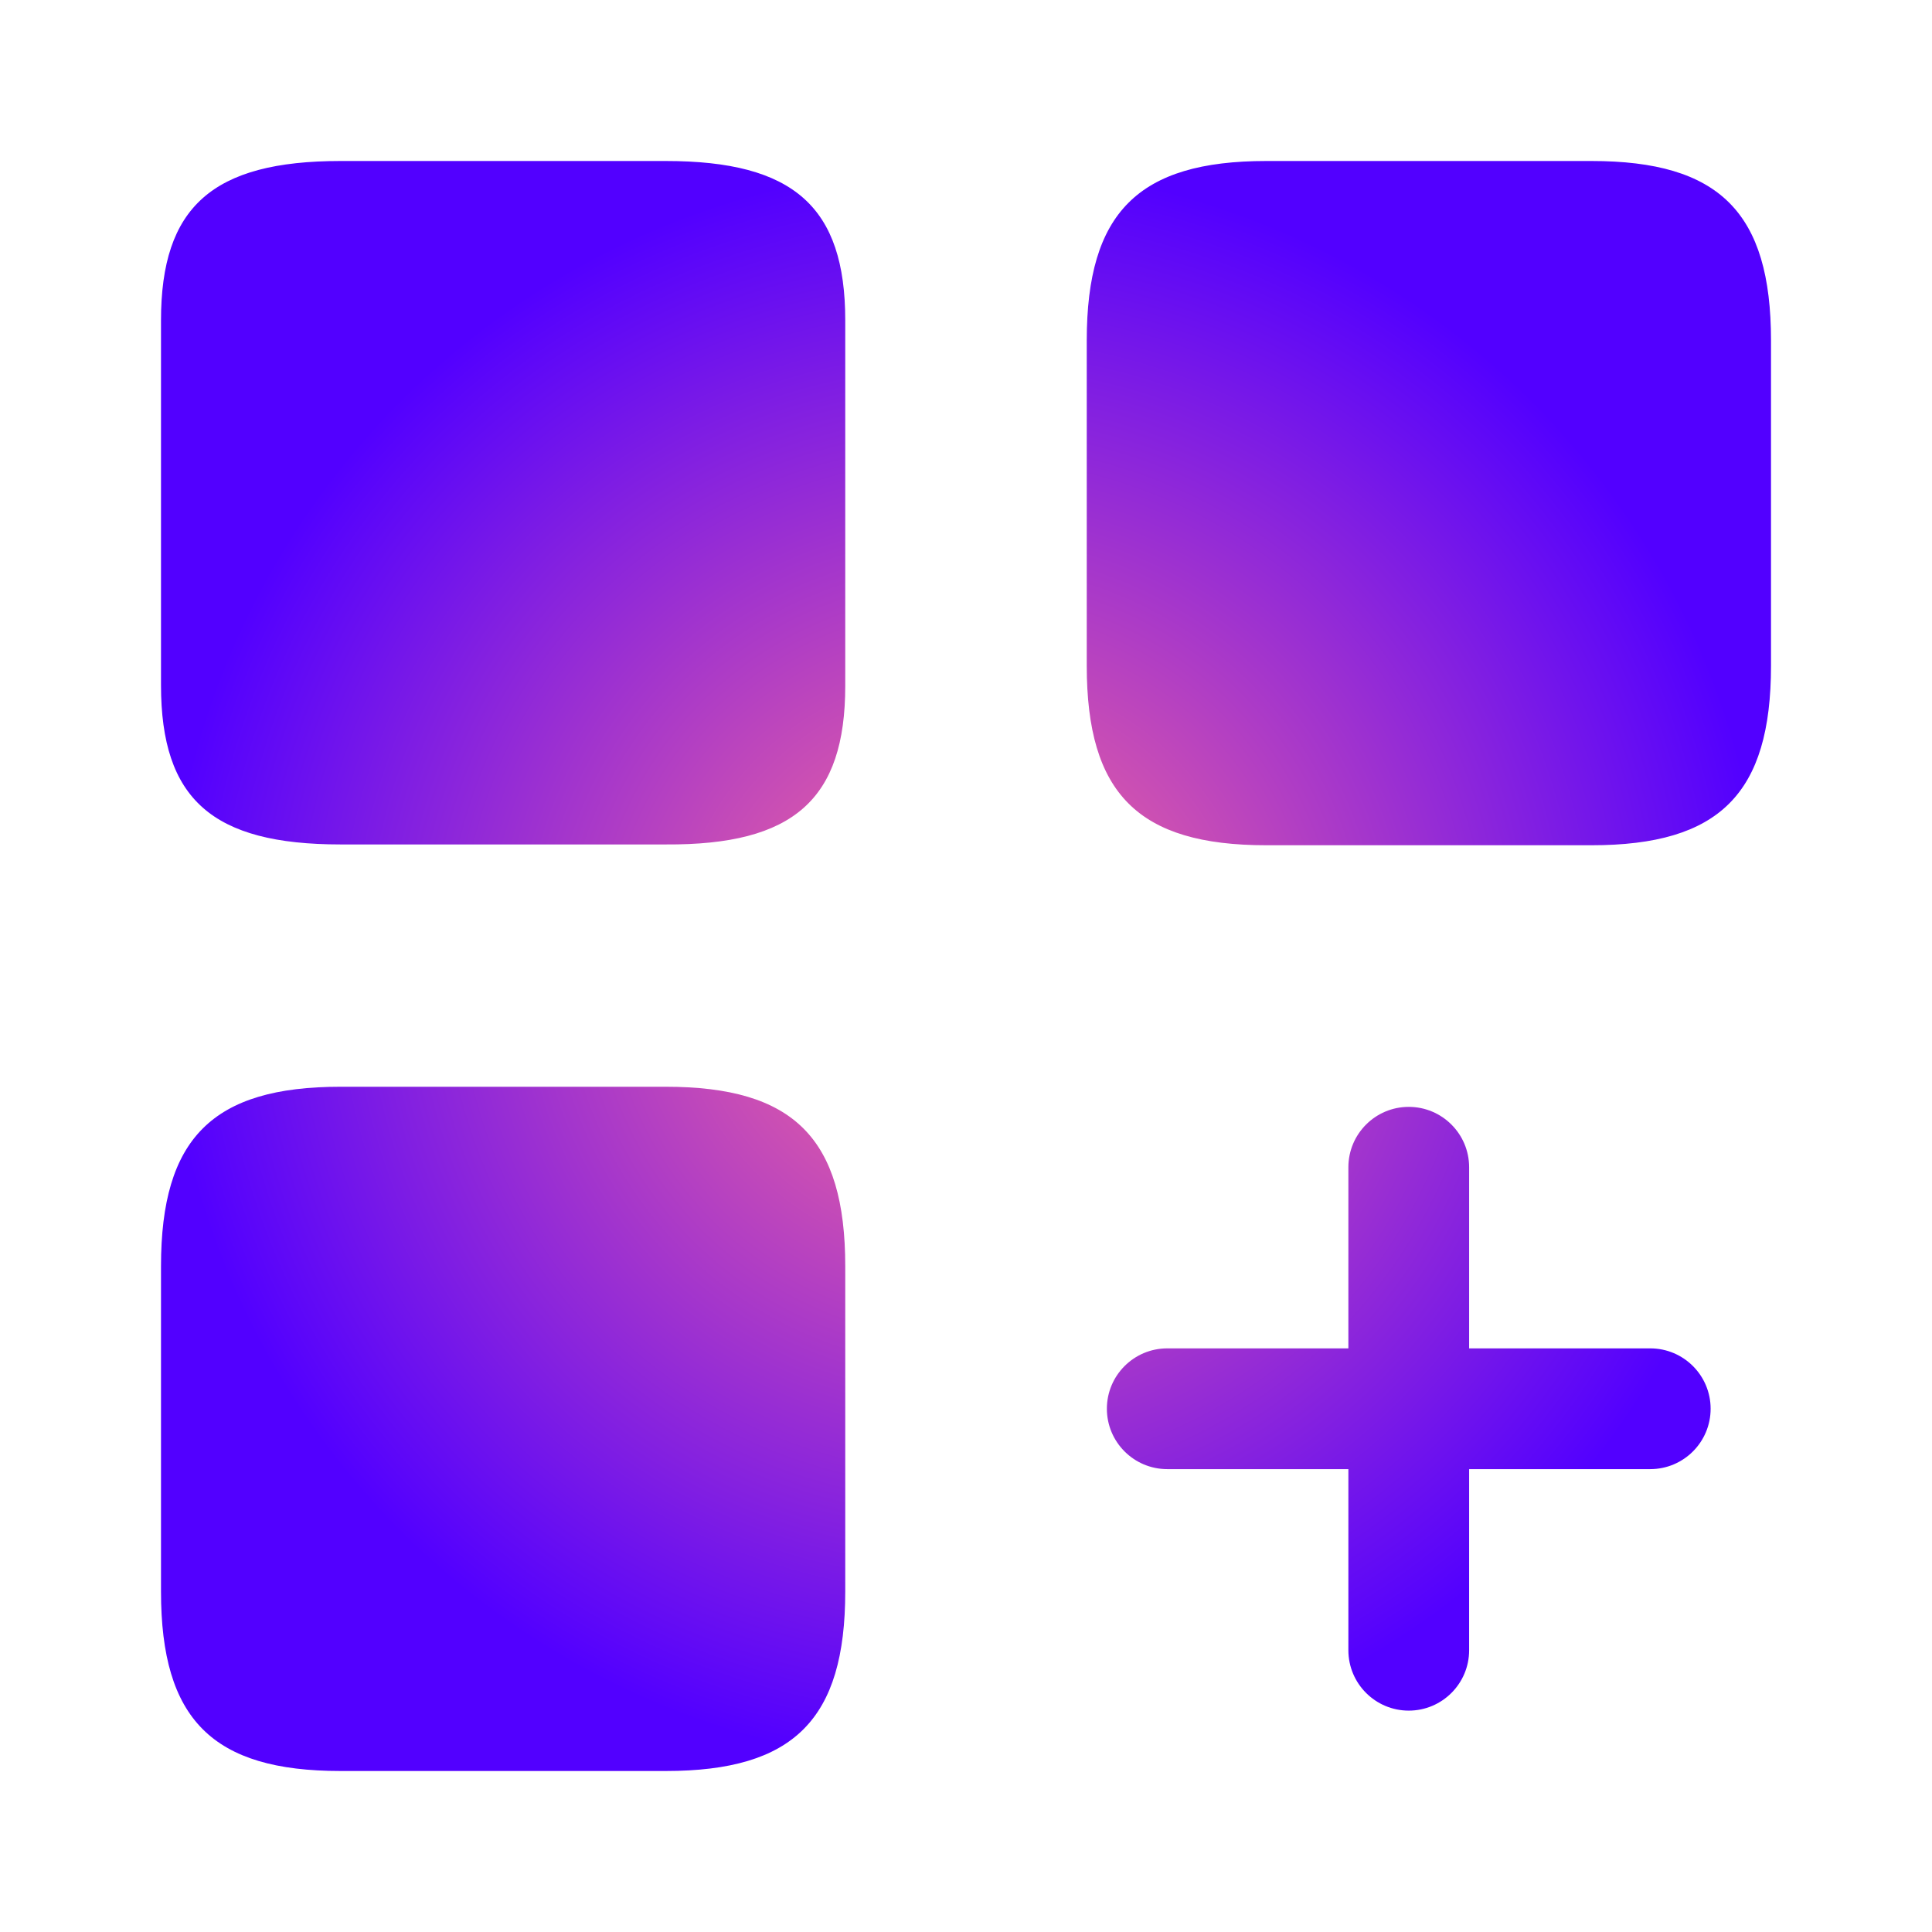 <svg fill="none" height="24" viewBox="0 0 24 24" width="24" xmlns="http://www.w3.org/2000/svg" xmlns:xlink="http://www.w3.org/1999/xlink"><radialGradient id="a" cx="0" cy="0" gradientTransform="matrix(0 10 -10 0 12 12)" gradientUnits="userSpaceOnUse" r="1"><stop offset=".001" stop-color="#ff7193"/><stop offset=".997" stop-color="#5200ff"/></radialGradient><path clip-rule="evenodd" d="m10.5 8.52v-4.54c0-1.41-.64-1.98-2.23-1.98h-4.04c-1.59 0-2.23.57-2.23 1.98v4.53c0 1.42.64 1.98 2.23 1.98h4.04c1.59.01 2.23-.56 2.23-1.97zm11.5-.25v-4.04c0-1.59-.64-2.23-2.23-2.23h-4.04c-1.59 0-2.23.64-2.23 2.23v4.04c0 1.59.64 2.23 2.23 2.23h4.04c1.59 0 2.23-.64 2.23-2.23zm-11.5 7.46v4.04c0 1.59-.64 2.23-2.23 2.23h-4.04c-1.59 0-2.23-.64-2.23-2.23v-4.04c0-1.59.64-2.23 2.23-2.23h4.04c1.59 0 2.23.64 2.23 2.23zm3.25 1.77c0-.414.336-.75.75-.75h2.25v-2.25c0-.414.336-.75.75-.75s.75.336.75.75v2.25h2.25c.414 0 .75.336.75.75s-.336.75-.75.75h-2.25v2.25c0 .414-.336.75-.75.75s-.75-.336-.75-.75v-2.25h-2.25c-.414 0-.75-.336-.75-.75z" fill="url(#a)" fill-rule="evenodd"/></svg>